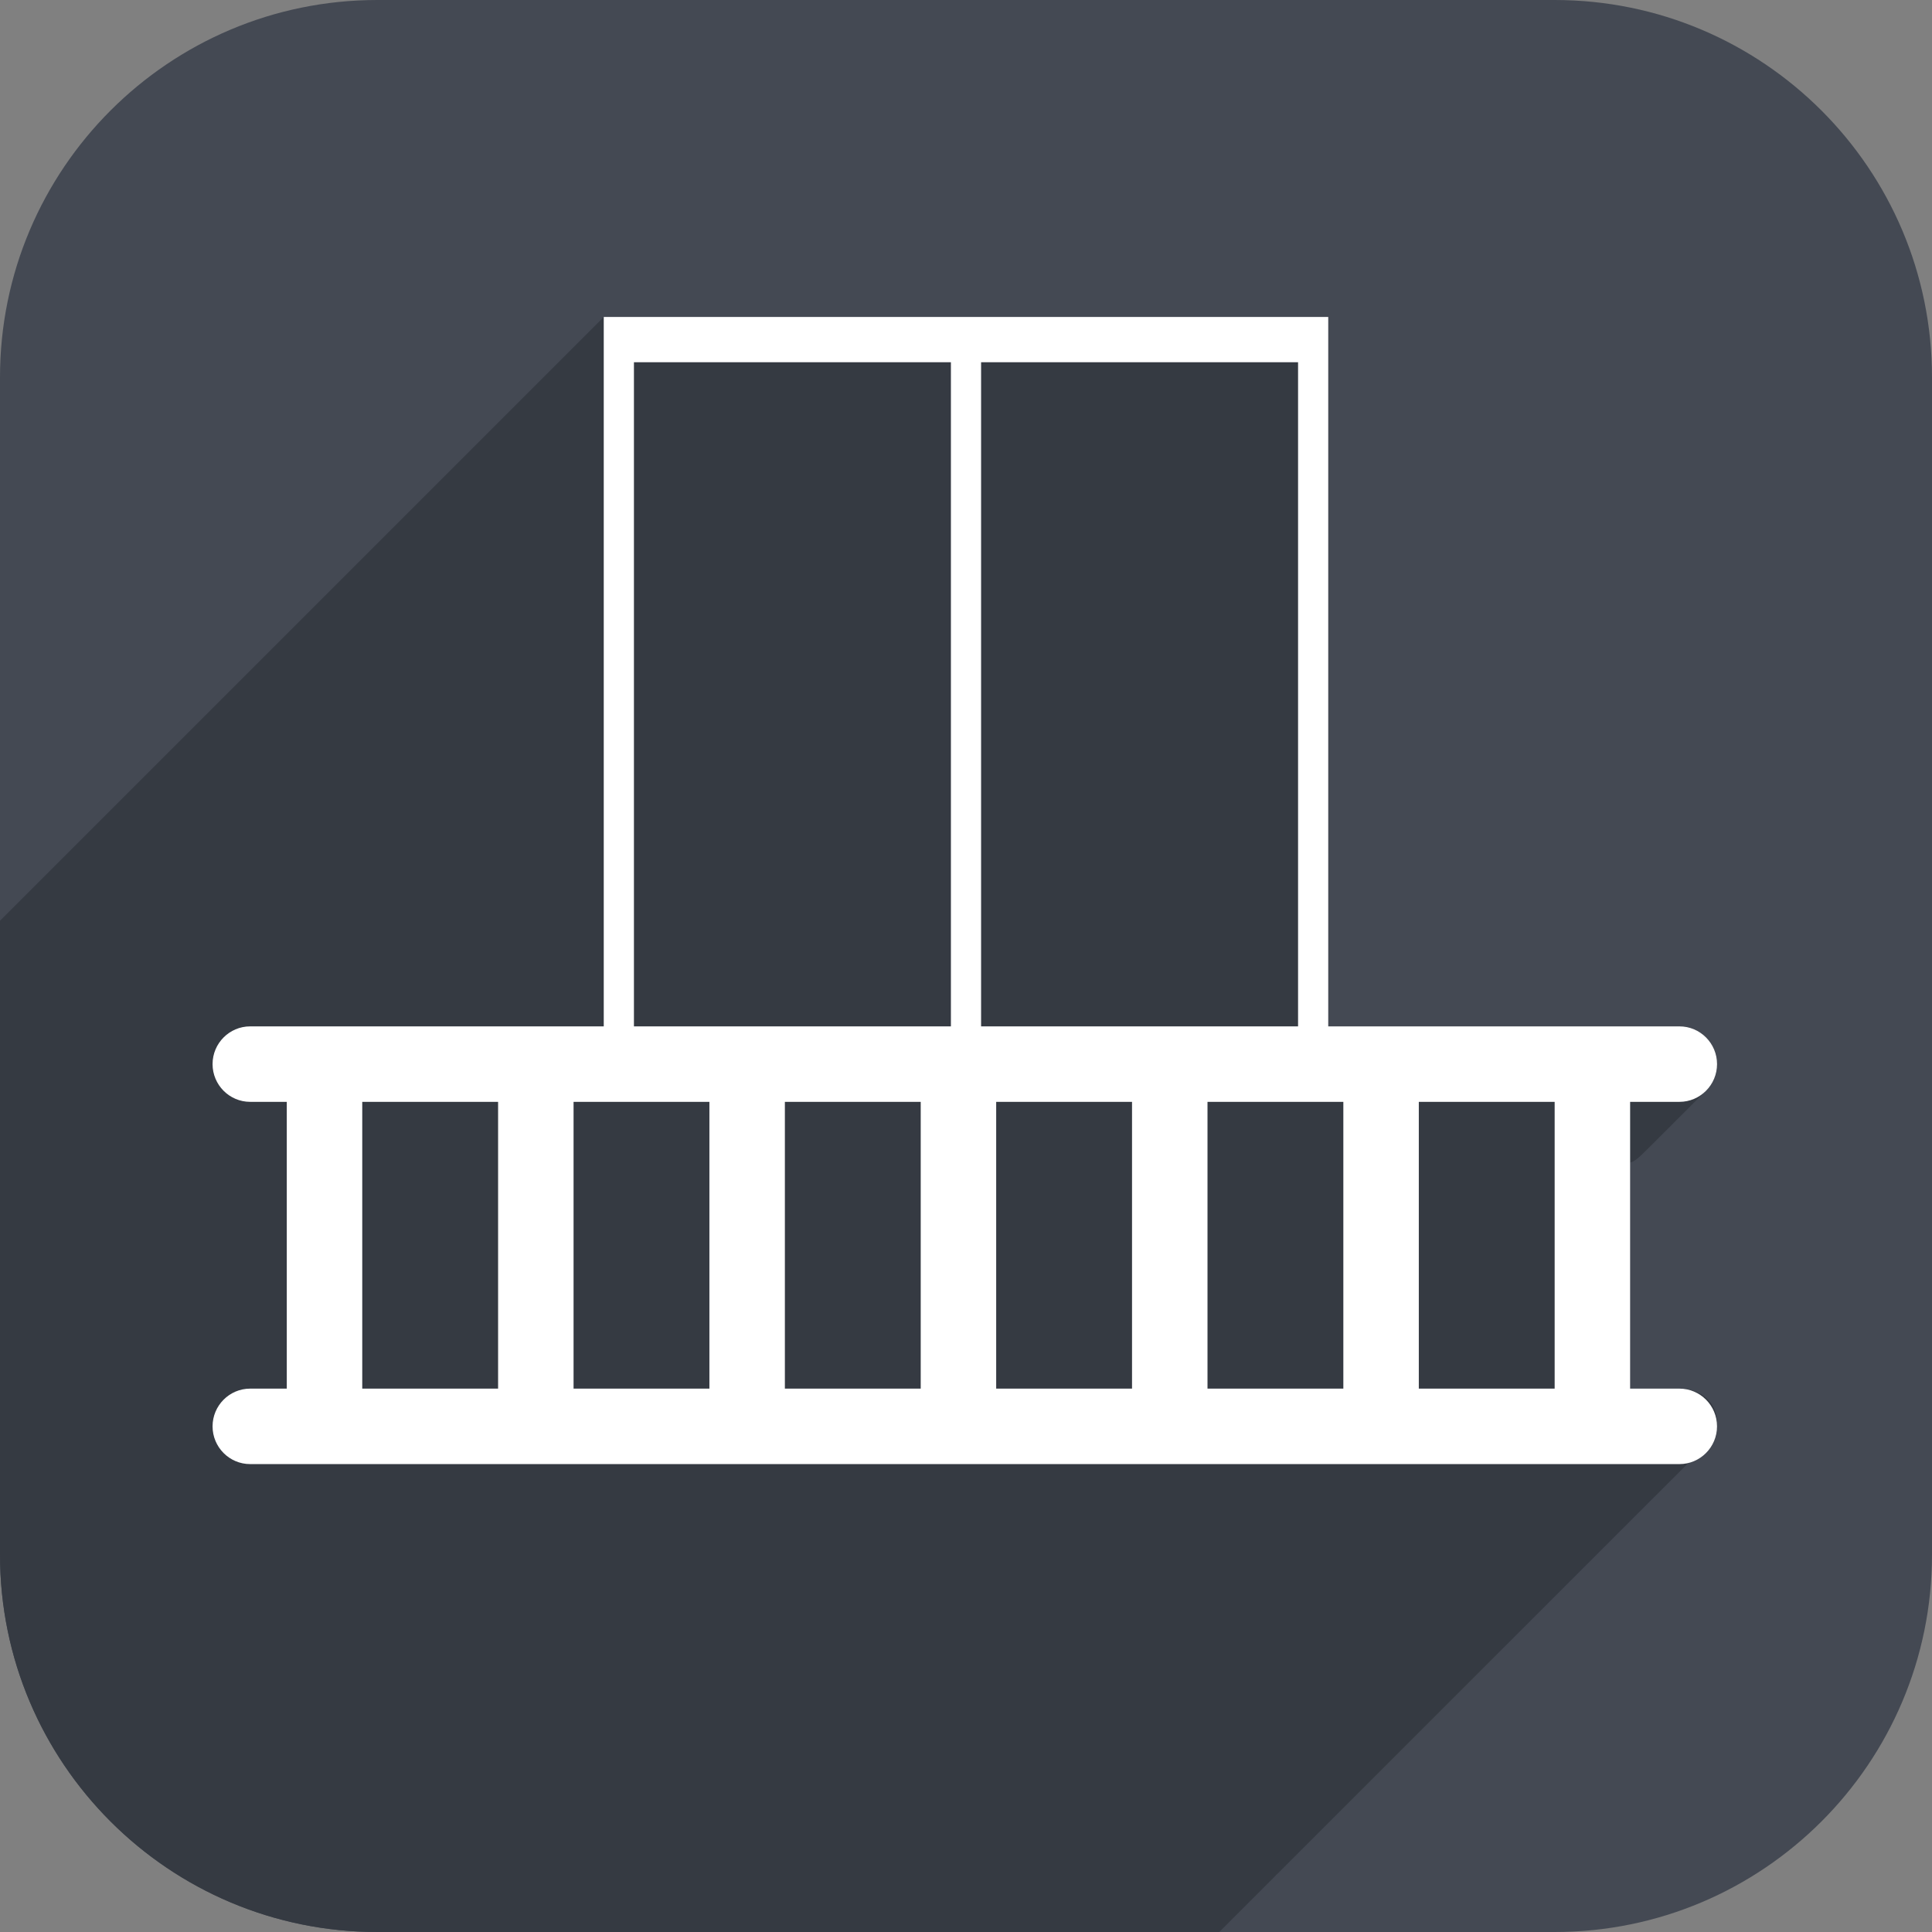 <?xml version="1.0" encoding="utf-8"?>
<!-- Generator: Adobe Illustrator 16.0.3, SVG Export Plug-In . SVG Version: 6.00 Build 0)  -->
<!DOCTYPE svg PUBLIC "-//W3C//DTD SVG 1.1//EN" "http://www.w3.org/Graphics/SVG/1.1/DTD/svg11.dtd">
<svg version="1.1" id="Layer_1" xmlns="http://www.w3.org/2000/svg" xmlns:xlink="http://www.w3.org/1999/xlink" x="0px" y="0px"
	 width="128px" height="128px" viewBox="0 0 128 128" enable-background="new 0 0 128 128" xml:space="preserve">
<rect x="0" y="0" width="128" height="128" fill="#808080" stroke="none"/>
<path fill="#444953" d="M128,25c0-13.807-11.193-25-25.002-25H25.002C11.194,0,0,11.193,0,25v78c0,13.807,11.194,25,25.002,25
	h77.996C116.807,128,128,116.807,128,103V25z"/>
<g>
	<g>
		<defs>
			<path id="SVGID_1_" d="M128,25c0-13.807-11.193-25-25.002-25H25.002C11.194,0,0,11.193,0,25v78c0,13.807,11.194,25,25.002,25
				h77.996C116.807,128,128,116.807,128,103V25z"/>
		</defs>
		<clipPath id="SVGID_2_">
			<use xlink:href="#SVGID_1_"  overflow="visible"/>
		</clipPath>
		<path clip-path="url(#SVGID_2_)" fill="#353A42" enable-background="new    " d="M111.268,92H108V77.036
			c0-0.027,0.18-0.06,0.206-0.087c0.044-0.041,0.147-0.082,0.188-0.125c0.043-0.041,0.117-0.082,0.155-0.125
			c0.046-0.041,0.103-0.082,0.142-0.125c0.045-0.041,0.094-0.082,0.134-0.125c0.044-0.041,0.089-0.082,0.129-0.125
			c0.044-0.041,0.087-0.082,0.127-0.125c0.044-0.041,0.086-0.082,0.126-0.125c0.044-0.041,0.085-0.082,0.125-0.125
			c0.043-0.04,0.085-0.081,0.125-0.124c0.044-0.041,0.086-0.082,0.127-0.126c0.043-0.041,0.084-0.082,0.125-0.125
			c0.043-0.041,0.084-0.082,0.125-0.125c0.043-0.041,0.084-0.082,0.125-0.125c0.043-0.041,0.084-0.082,0.125-0.125
			c0.043-0.041,0.084-0.082,0.125-0.125c0.043-0.041,0.084-0.082,0.125-0.125c0.043-0.041,0.084-0.082,0.125-0.125
			c0.043-0.04,0.084-0.081,0.124-0.124c0.044-0.041,0.085-0.083,0.126-0.126c0.043-0.041,0.085-0.082,0.125-0.125
			c0.043-0.041,0.085-0.082,0.125-0.125c0.043-0.041,0.085-0.082,0.125-0.125c0.043-0.041,0.085-0.082,0.125-0.125
			c0.043-0.041,0.085-0.082,0.125-0.125c0.043-0.041,0.085-0.082,0.125-0.125c0.043-0.041,0.085-0.082,0.125-0.125
			c0.043-0.041,0.085-0.082,0.125-0.125c0.043-0.041,0.085-0.082,0.125-0.125c0.043-0.04,0.085-0.082,0.125-0.125
			c0.043-0.041,0.085-0.082,0.125-0.125c0.043-0.041,0.085-0.082,0.125-0.125c0.043-0.041,0.085-0.082,0.125-0.125
			c0.043-0.041,0.085-0.082,0.125-0.125c0.043-0.041,0.085-0.082,0.125-0.125c0.043-0.041,0.085-0.082,0.125-0.125
			c0.043-0.041,0.085-0.082,0.125-0.125c0.043-0.041,0.085-0.082,0.125-0.125c0.488-0.457,0.8-1.104,0.8-1.824
			c0-1.376-1.114-2.5-2.491-2.5H88V21H40L0,61v1h-1v1h-1v1h-1v1h-1v22.557c-0.042,0.039-0.081,0.078-0.119,0.119
			c-0.043,0.041-0.084,0.082-0.125,0.125c-0.043,0.041-0.084,0.081-0.125,0.125c-0.043,0.04-0.085,0.082-0.126,0.125
			c-0.043,0.041-0.084,0.082-0.125,0.125c-0.043,0.041-0.084,0.082-0.125,0.125c-0.043,0.041-0.084,0.082-0.125,0.125
			c-0.043,0.041-0.084,0.082-0.125,0.125c-0.043,0.041-0.084,0.082-0.125,0.125c-0.043,0.041-0.084,0.082-0.125,0.125
			c-0.043,0.041-0.084,0.082-0.125,0.125c-0.043,0.041-0.084,0.082-0.125,0.125c-0.043,0.04-0.085,0.082-0.125,0.125
			c-0.043,0.041-0.084,0.082-0.125,0.125c-0.043,0.041-0.084,0.082-0.125,0.125c-0.043,0.041-0.084,0.082-0.125,0.125
			c-0.043,0.041-0.084,0.082-0.125,0.125c-0.043,0.041-0.084,0.082-0.125,0.125c-0.043,0.041-0.084,0.082-0.125,0.125
			c-0.043,0.041-0.084,0.082-0.125,0.125c-0.043,0.041-0.084,0.082-0.125,0.125c-0.043,0.041-0.084,0.082-0.125,0.125
			c-0.043,0.041-0.084,0.082-0.125,0.125c-0.043,0.041-0.084,0.082-0.125,0.125c-0.043,0.041-0.084,0.082-0.125,0.125
			c-0.043,0.041-0.084,0.082-0.125,0.125c-0.043,0.041-0.084,0.082-0.125,0.125c-0.043,0.041-0.084,0.082-0.125,0.125
			c-0.043,0.041-0.084,0.082-0.125,0.125c-0.043,0.041-0.084,0.082-0.125,0.125c-0.043,0.041-0.084,0.082-0.125,0.125
			c-0.043,0.041-0.084,0.082-0.125,0.125c-0.043,0.041-0.084,0.082-0.125,0.125c-0.043,0.041-0.084,0.082-0.125,0.125
			c-0.043,0.041-0.084,0.082-0.125,0.125c-0.043,0.041-0.084,0.082-0.125,0.125c-0.043,0.041-0.084,0.082-0.125,0.125
			c-0.043,0.041-0.084,0.082-0.125,0.125c-0.043,0.041-0.084,0.082-0.125,0.125c-0.043,0.041-0.084,0.082-0.125,0.125
			c-0.043,0.041-0.084,0.082-0.125,0.125c-0.043,0.041-0.084,0.082-0.125,0.125c-0.043,0.041-0.084,0.082-0.125,0.125
			c-0.043,0.041-0.084,0.081-0.125,0.125c-0.043,0.04-0.085,0.082-0.126,0.125c-0.043,0.041-0.084,0.082-0.125,0.125
			c-0.043,0.041-0.084,0.082-0.125,0.125c-0.043,0.041-0.084,0.082-0.125,0.125c-0.043,0.041-0.084,0.082-0.125,0.125
			c-0.043,0.041-0.084,0.082-0.125,0.125c-0.043,0.041-0.084,0.082-0.125,0.125c-0.043,0.041-0.084,0.082-0.125,0.125
			c-0.043,0.041-0.084,0.082-0.125,0.125c-0.043,0.04-0.085,0.082-0.125,0.125c-0.043,0.041-0.085,0.082-0.125,0.125
			c-0.043,0.041-0.085,0.082-0.125,0.125c-0.043,0.041-0.085,0.082-0.125,0.125c-0.043,0.041-0.085,0.082-0.125,0.125
			c-0.043,0.041-0.085,0.082-0.125,0.125c-0.043,0.041-0.085,0.082-0.125,0.125c-0.043,0.041-0.085,0.082-0.125,0.125
			c-0.043,0.041-0.085,0.082-0.125,0.125c-0.043,0.041-0.085,0.082-0.125,0.125c-0.043,0.041-0.084,0.082-0.125,0.125
			c-0.043,0.041-0.084,0.082-0.125,0.125c-0.043,0.041-0.084,0.082-0.125,0.125c-0.043,0.041-0.084,0.082-0.125,0.125
			c-0.043,0.041-0.084,0.082-0.125,0.125c-0.043,0.041-0.084,0.082-0.125,0.125c-0.043,0.041-0.084,0.082-0.125,0.125
			c-0.043,0.041-0.084,0.082-0.125,0.125c-0.043,0.041-0.084,0.082-0.125,0.125c-0.043,0.041-0.084,0.082-0.125,0.125
			c-0.043,0.041-0.084,0.082-0.125,0.125c-0.043,0.041-0.084,0.082-0.125,0.125c-0.043,0.041-0.084,0.082-0.125,0.125
			c-0.165,0.154-0.308,0.33-0.426,0.524c-0.025,0.007-0.049,0.013-0.074,0.038c-0.043,0.041-0.084,0.051-0.125,0.094
			c-0.043,0.041-0.084,0.066-0.125,0.109c-0.043,0.041-0.084,0.074-0.125,0.117c-0.043,0.041-0.084,0.078-0.125,0.121
			c-0.043,0.041-0.084,0.078-0.125,0.122c-0.043,0.04-0.085,0.081-0.126,0.124c-0.043,0.041-0.084,0.081-0.125,0.124
			c-0.043,0.041-0.084,0.082-0.125,0.125c-0.043,0.041-0.084,0.082-0.125,0.125c-0.043,0.041-0.084,0.082-0.125,0.125
			c-0.043,0.041-0.084,0.082-0.125,0.125c-0.043,0.041-0.084,0.082-0.125,0.125c-0.043,0.041-0.084,0.082-0.125,0.125
			c-0.043,0.041-0.084,0.082-0.125,0.125c-0.043,0.04-0.085,0.082-0.125,0.125c-0.043,0.041-0.084,0.082-0.125,0.125
			c-0.043,0.041-0.084,0.082-0.125,0.125c-0.043,0.041-0.084,0.082-0.125,0.125c-0.043,0.041-0.084,0.082-0.125,0.125
			c-0.043,0.041-0.084,0.082-0.125,0.125c-0.043,0.041-0.084,0.082-0.125,0.125c-0.043,0.041-0.084,0.082-0.125,0.125
			c-0.043,0.041-0.084,0.082-0.125,0.125c-0.043,0.041-0.084,0.082-0.125,0.125c-0.043,0.041-0.084,0.082-0.125,0.125
			c-0.043,0.041-0.084,0.082-0.125,0.125c-0.043,0.041-0.084,0.082-0.125,0.125c-0.043,0.041-0.084,0.082-0.125,0.125
			c-0.043,0.041-0.084,0.082-0.125,0.125c-0.043,0.041-0.084,0.082-0.125,0.125c-0.043,0.041-0.084,0.082-0.125,0.125
			c-0.043,0.041-0.084,0.082-0.125,0.125c-0.043,0.041-0.084,0.082-0.125,0.125c-0.043,0.041-0.084,0.082-0.125,0.125
			c-0.043,0.041-0.084,0.082-0.125,0.125c-0.043,0.041-0.084,0.082-0.125,0.125c-0.043,0.041-0.084,0.082-0.125,0.125
			c-0.043,0.041-0.084,0.082-0.125,0.125c-0.043,0.041-0.084,0.082-0.125,0.125c-0.043,0.041-0.084,0.082-0.125,0.125
			c-0.043,0.041-0.084,0.082-0.125,0.125c-0.043,0.041-0.084,0.082-0.125,0.125c-0.043,0.041-0.084,0.082-0.125,0.125
			c-0.043,0.041-0.084,0.082-0.125,0.125c-0.043,0.041-0.084,0.082-0.125,0.125c-0.043,0.041-0.084,0.081-0.125,0.125
			c-0.043,0.04-0.085,0.082-0.126,0.125c-0.043,0.041-0.084,0.082-0.125,0.125c-0.043,0.041-0.084,0.082-0.125,0.125
			c-0.043,0.041-0.084,0.082-0.125,0.125c-0.043,0.041-0.084,0.082-0.125,0.125c-0.043,0.041-0.084,0.082-0.125,0.125
			c-0.043,0.041-0.084,0.082-0.125,0.125c-0.043,0.041-0.084,0.082-0.125,0.125c-0.043,0.041-0.084,0.082-0.125,0.125
			c-0.043,0.04-0.085,0.082-0.125,0.125c-0.043,0.041-0.085,0.082-0.125,0.125c-0.043,0.041-0.085,0.082-0.125,0.125
			c-0.043,0.041-0.085,0.082-0.125,0.125c-0.043,0.041-0.085,0.082-0.125,0.125c-0.043,0.041-0.085,0.082-0.125,0.125
			c-0.043,0.041-0.085,0.082-0.125,0.125c-0.043,0.041-0.085,0.082-0.125,0.125c-0.043,0.041-0.085,0.082-0.125,0.125
			c-0.043,0.041-0.085,0.082-0.125,0.125c-0.043,0.041-0.084,0.082-0.125,0.125c-0.043,0.041-0.084,0.082-0.125,0.125
			c-0.043,0.041-0.084,0.082-0.125,0.125c-0.043,0.041-0.084,0.082-0.125,0.125c-0.043,0.041-0.084,0.082-0.125,0.125
			c-0.043,0.041-0.084,0.082-0.125,0.125c-0.043,0.041-0.084,0.082-0.125,0.125c-0.043,0.041-0.084,0.082-0.125,0.125
			c-0.043,0.041-0.084,0.082-0.125,0.125c-0.043,0.041-0.084,0.082-0.125,0.125c-0.043,0.041-0.084,0.082-0.125,0.125
			c-0.043,0.041-0.084,0.082-0.125,0.125c-0.043,0.041-0.084,0.082-0.125,0.125c-0.043,0.041-0.084,0.082-0.125,0.125
			c-0.043,0.041-0.084,0.082-0.125,0.125c-0.043,0.041-0.084,0.082-0.125,0.125c-0.043,0.041-0.084,0.082-0.125,0.125
			c-0.043,0.041-0.084,0.082-0.125,0.125c-0.043,0.041-0.084,0.082-0.125,0.125c-0.043,0.041-0.084,0.082-0.125,0.125
			c-0.043,0.041-0.084,0.082-0.125,0.125c-0.043,0.041-0.084,0.081-0.125,0.125c-0.043,0.04-0.085,0.082-0.126,0.125
			c-0.043,0.041-0.084,0.082-0.125,0.125c-0.043,0.041-0.084,0.082-0.125,0.125c-0.043,0.041-0.084,0.082-0.125,0.125
			c-0.043,0.041-0.084,0.082-0.125,0.125c-0.043,0.041-0.084,0.082-0.125,0.125c-0.043,0.041-0.084,0.082-0.125,0.125
			c-0.043,0.041-0.084,0.082-0.125,0.125c-0.043,0.04-0.085,0.082-0.125,0.125c-0.043,0.041-0.084,0.082-0.125,0.125
			c-0.043,0.041-0.084,0.082-0.125,0.125c-0.043,0.041-0.084,0.082-0.125,0.125c-0.043,0.041-0.084,0.082-0.125,0.125
			c-0.043,0.041-0.084,0.082-0.125,0.125c-0.043,0.041-0.084,0.082-0.125,0.125c-0.043,0.041-0.084,0.082-0.125,0.125
			c-0.043,0.041-0.084,0.082-0.125,0.125c-0.043,0.041-0.084,0.082-0.125,0.125c-0.043,0.041-0.084,0.082-0.125,0.125
			c-0.043,0.041-0.084,0.082-0.125,0.125c-0.043,0.041-0.084,0.082-0.125,0.125c-0.043,0.041-0.084,0.082-0.125,0.125
			c-0.043,0.041-0.084,0.082-0.125,0.125c-0.043,0.041-0.084,0.082-0.125,0.125c-0.043,0.041-0.084,0.082-0.125,0.125
			c-0.043,0.041-0.084,0.082-0.125,0.125c-0.043,0.041-0.084,0.082-0.125,0.125c-0.043,0.041-0.084,0.082-0.125,0.125
			c-0.043,0.041-0.084,0.082-0.125,0.125c-0.043,0.041-0.084,0.082-0.125,0.125c-0.043,0.041-0.084,0.082-0.125,0.125
			c-0.043,0.041-0.084,0.082-0.125,0.125c-0.489,0.457-0.8,1.229-0.8,1.949c0,1.376,1.116,2.625,2.492,2.625H-24v14.312
			c0,0.037-0.205,0.075-0.242,0.114c-0.043,0.041-0.149,0.082-0.189,0.125c-0.043,0.041-0.117,0.082-0.157,0.125
			c-0.043,0.041-0.101,0.082-0.141,0.125c-0.043,0.041-0.092,0.081-0.132,0.125c-0.043,0.04-0.09,0.082-0.13,0.125
			c-0.043,0.041-0.086,0.082-0.127,0.125c-0.043,0.041-0.085,0.082-0.126,0.125c-0.043,0.041-0.085,0.082-0.125,0.125
			c-0.043,0.041-0.084,0.082-0.125,0.125c-0.043,0.041-0.085,0.082-0.125,0.125c-0.043,0.041-0.084,0.082-0.125,0.125
			c-0.043,0.041-0.084,0.082-0.125,0.125c-0.043,0.04-0.085,0.082-0.125,0.125c-0.043,0.041-0.084,0.082-0.125,0.125
			c-0.043,0.041-0.084,0.082-0.125,0.125c-0.043,0.041-0.084,0.082-0.125,0.125c-0.043,0.041-0.084,0.082-0.125,0.125
			c-0.043,0.041-0.084,0.082-0.125,0.125c-0.043,0.041-0.084,0.082-0.125,0.125c-0.043,0.041-0.084,0.082-0.125,0.125
			c-0.043,0.041-0.084,0.082-0.125,0.125c-0.043,0.041-0.084,0.082-0.125,0.125c-0.043,0.041-0.084,0.082-0.125,0.125
			c-0.043,0.041-0.084,0.082-0.125,0.125c-0.043,0.041-0.084,0.082-0.125,0.125c-0.043,0.041-0.084,0.082-0.125,0.125
			c-0.043,0.041-0.084,0.082-0.125,0.125c-0.043,0.041-0.084,0.082-0.125,0.125c-0.043,0.041-0.084,0.082-0.125,0.125
			c-0.043,0.041-0.084,0.082-0.125,0.125c-0.043,0.041-0.084,0.082-0.125,0.125c-0.043,0.041-0.084,0.082-0.125,0.125
			c-0.043,0.041-0.084,0.082-0.125,0.125c-0.043,0.041-0.084,0.082-0.125,0.125c-0.043,0.041-0.084,0.082-0.125,0.125
			c-0.043,0.041-0.084,0.082-0.125,0.125c-0.489,0.457-0.8,0.979-0.8,1.699c0,1.377,1.116,2.375,2.492,2.375h94.693
			c0.719,0,1.361-0.187,1.816-0.676c0.043-0.041,0.085-0.021,0.125-0.063c0.043-0.039,0.084-0.05,0.124-0.093
			c0.044-0.041,0.086-0.065,0.126-0.11c0.043-0.039,0.085-0.074,0.125-0.117c0.043-0.039,0.085-0.078,0.125-0.121
			c0.043-0.039,0.085-0.079,0.125-0.123c0.043-0.039,0.085-0.08,0.125-0.123c0.043-0.04,0.085-0.081,0.125-0.124
			c0.043-0.041,0.085-0.082,0.125-0.125c0.043-0.04,0.085-0.082,0.125-0.125c0.043-0.04,0.085-0.082,0.125-0.125
			c0.043-0.04,0.085-0.081,0.125-0.125c0.043-0.04,0.085-0.081,0.125-0.125c0.044-0.04,0.085-0.081,0.125-0.125
			c0.044-0.04,0.085-0.081,0.125-0.125c0.044-0.04,0.085-0.081,0.125-0.125c0.044-0.04,0.085-0.081,0.125-0.125
			c0.044-0.04,0.085-0.081,0.125-0.125c0.044-0.04,0.085-0.081,0.125-0.125c0.044-0.04,0.085-0.081,0.125-0.125
			c0.044-0.04,0.085-0.081,0.125-0.125c0.044-0.04,0.085-0.081,0.125-0.125c0.044-0.04,0.085-0.081,0.125-0.125
			c0.044-0.04,0.085-0.081,0.125-0.125c0.044-0.04,0.085-0.081,0.125-0.125c0.044-0.04,0.085-0.081,0.125-0.125
			c0.044-0.04,0.085-0.081,0.125-0.125c0.044-0.04,0.085-0.081,0.125-0.125c0.044-0.04,0.085-0.081,0.125-0.125
			c0.044-0.04,0.085-0.081,0.125-0.125c0.044-0.04,0.085-0.081,0.125-0.125c0.044-0.04,0.085-0.081,0.125-0.125
			c0.044-0.04,0.085-0.081,0.125-0.125c0.044-0.04,0.085-0.081,0.125-0.125c0.044-0.04,0.085-0.081,0.125-0.125
			c0.044-0.04,0.085-0.081,0.125-0.125c0.044-0.04,0.085-0.081,0.125-0.125c0.044-0.04,0.085-0.081,0.125-0.125
			c0.044-0.04,0.085-0.081,0.125-0.125c0.044-0.04,0.085-0.081,0.125-0.125c0.044-0.04,0.085-0.081,0.125-0.125
			c0.044-0.04,0.085-0.081,0.125-0.125c0.044-0.04,0.085-0.081,0.125-0.125c0.044-0.04,0.085-0.081,0.125-0.125
			c0.044-0.04,0.085-0.081,0.125-0.125c0.044-0.04,0.085-0.081,0.125-0.125c0.044-0.04,0.085-0.081,0.125-0.125
			c0.044-0.04,0.085-0.081,0.125-0.125c0.044-0.04,0.085-0.081,0.125-0.125c0.044-0.04,0.085-0.081,0.125-0.125
			c0.044-0.04,0.085-0.081,0.125-0.125c0.044-0.04,0.085-0.081,0.125-0.125c0.044-0.04,0.085-0.081,0.125-0.125
			c0.044-0.04,0.085-0.081,0.125-0.125c0.044-0.04,0.085-0.081,0.125-0.125c0.044-0.04,0.085-0.081,0.125-0.125
			c0.044-0.04,0.085-0.081,0.125-0.125c0.044-0.04,0.085-0.081,0.125-0.125c0.044-0.04,0.085-0.081,0.125-0.125
			c0.044-0.04,0.085-0.081,0.125-0.125c0.044-0.04,0.085-0.081,0.125-0.125c0.044-0.04,0.085-0.081,0.125-0.125
			c0.044-0.04,0.085-0.081,0.125-0.125c0.044-0.04,0.085-0.081,0.125-0.125c0.044-0.04,0.085-0.081,0.125-0.125
			c0.044-0.04,0.085-0.081,0.125-0.125c0.044-0.04,0.085-0.081,0.125-0.125c0.044-0.04,0.085-0.081,0.125-0.125
			c0.044-0.04,0.085-0.081,0.125-0.125c0.044-0.04,0.085-0.081,0.125-0.125c0.044-0.04,0.085-0.081,0.125-0.125
			c0.044-0.04,0.085-0.081,0.125-0.125c0.044-0.04,0.085-0.081,0.125-0.125c0.043-0.04,0.084-0.081,0.124-0.124
			c0.044-0.04,0.086-0.082,0.127-0.126c0.043-0.041,0.085-0.082,0.125-0.125c0.043-0.041,0.085-0.082,0.125-0.125
			c0.043-0.041,0.085-0.082,0.125-0.125c0.043-0.041,0.085-0.082,0.125-0.125c0.043-0.041,0.085-0.082,0.125-0.125
			c0.043-0.041,0.085-0.082,0.125-0.125c0.043-0.041,0.085-0.082,0.125-0.125c0.043-0.04,0.084-0.081,0.124-0.124
			c0.044-0.041,0.086-0.082,0.126-0.126c0.044-0.04,0.085-0.082,0.125-0.125c0.044-0.04,0.085-0.082,0.125-0.125
			c0.044-0.04,0.085-0.082,0.125-0.125c0.044-0.04,0.085-0.082,0.125-0.125c0.044-0.04,0.085-0.082,0.125-0.125
			c0.044-0.04,0.085-0.082,0.125-0.125c0.044-0.04,0.085-0.082,0.125-0.125c0.044-0.04,0.085-0.082,0.125-0.125
			c0.044-0.04,0.085-0.082,0.125-0.125c0.044-0.04,0.085-0.082,0.125-0.125c0.043-0.04,0.085-0.081,0.125-0.125
			c0.043-0.04,0.085-0.081,0.125-0.125c0.044-0.04,0.085-0.081,0.125-0.125c0.044-0.04,0.085-0.081,0.125-0.125
			c0.044-0.04,0.085-0.081,0.125-0.125c0.044-0.04,0.085-0.081,0.125-0.125c0.044-0.04,0.085-0.081,0.125-0.125
			c0.044-0.04,0.085-0.081,0.125-0.125c0.044-0.04,0.085-0.081,0.125-0.125c0.044-0.04,0.085-0.081,0.125-0.125
			c0.044-0.04,0.085-0.081,0.125-0.125c0.044-0.04,0.085-0.081,0.125-0.125c0.044-0.04,0.085-0.081,0.125-0.125
			c0.044-0.04,0.085-0.081,0.125-0.125c0.044-0.04,0.085-0.081,0.125-0.125c0.044-0.04,0.085-0.081,0.125-0.125
			c0.044-0.04,0.085-0.081,0.125-0.125c0.044-0.04,0.085-0.081,0.125-0.125c0.044-0.04,0.085-0.081,0.125-0.125
			c0.044-0.04,0.085-0.081,0.125-0.125c0.044-0.04,0.085-0.081,0.125-0.125c0.044-0.04,0.085-0.081,0.125-0.125
			c0.044-0.04,0.085-0.081,0.125-0.125c0.044-0.04,0.085-0.081,0.125-0.125c0.044-0.04,0.085-0.081,0.125-0.125
			c0.044-0.04,0.085-0.081,0.125-0.125c0.044-0.04,0.085-0.081,0.125-0.125c0.024-0.023,0.044-0.054,0.067-0.078
			c0.063-0.056,0.125-0.11,0.183-0.172c0.044-0.04,0.085-0.081,0.125-0.125c0.044-0.04,0.085-0.081,0.125-0.125
			c0.044-0.04,0.085-0.081,0.125-0.125c0.044-0.04,0.085-0.081,0.125-0.125c0.044-0.04,0.085-0.081,0.125-0.125
			c0.044-0.04,0.085-0.081,0.125-0.125c0.044-0.04,0.085-0.081,0.125-0.125c0.044-0.04,0.085-0.081,0.125-0.125
			c0.044-0.04,0.085-0.081,0.125-0.125c0.044-0.04,0.085-0.081,0.125-0.125c0.044-0.04,0.085-0.081,0.125-0.125
			c0.044-0.04,0.085-0.081,0.125-0.125c0.044-0.04,0.085-0.081,0.125-0.125c0.044-0.04,0.085-0.081,0.125-0.125
			c0.044-0.04,0.085-0.081,0.125-0.125c0.044-0.04,0.085-0.081,0.125-0.125c0.044-0.04,0.085-0.081,0.125-0.125
			c0.044-0.04,0.085-0.081,0.125-0.125c0.044-0.04,0.085-0.081,0.125-0.125c0.044-0.04,0.085-0.081,0.125-0.125
			c0.044-0.04,0.085-0.081,0.125-0.125c0.044-0.04,0.085-0.081,0.125-0.125c0.044-0.04,0.085-0.081,0.125-0.125
			c0.044-0.04,0.085-0.081,0.125-0.125c0.044-0.04,0.085-0.081,0.125-0.125c0.044-0.04,0.085-0.081,0.125-0.125
			c0.044-0.04,0.085-0.081,0.125-0.125c0.044-0.04,0.085-0.081,0.125-0.125c0.044-0.04,0.085-0.081,0.125-0.125
			c0.044-0.04,0.085-0.081,0.125-0.125c0.044-0.04,0.085-0.081,0.125-0.125c0.044-0.04,0.085-0.081,0.125-0.125
			c0.044-0.04,0.085-0.081,0.125-0.125c0.043-0.04,0.084-0.081,0.124-0.124c0.044-0.04,0.086-0.082,0.127-0.126
			c0.043-0.041,0.085-0.082,0.125-0.125c0.043-0.041,0.085-0.082,0.125-0.125c0.043-0.041,0.085-0.082,0.125-0.125
			c0.043-0.041,0.085-0.082,0.125-0.125c0.043-0.041,0.085-0.082,0.125-0.125c0.043-0.041,0.085-0.082,0.125-0.125
			c0.043-0.041,0.085-0.082,0.125-0.125c0.043-0.04,0.084-0.081,0.124-0.124c0.044-0.041,0.086-0.082,0.126-0.126
			c0.043-0.04,0.085-0.082,0.125-0.125c0.043-0.04,0.085-0.082,0.125-0.125c0.043-0.04,0.085-0.082,0.125-0.125
			c0.043-0.04,0.085-0.082,0.125-0.125c0.043-0.04,0.085-0.082,0.125-0.125c0.043-0.04,0.085-0.082,0.125-0.125
			c0.043-0.04,0.085-0.082,0.125-0.125c0.043-0.04,0.085-0.082,0.125-0.125c0.043-0.04,0.085-0.081,0.125-0.125
			c0.043-0.04,0.085-0.081,0.125-0.125c0.044-0.04,0.085-0.081,0.125-0.125c0.044-0.04,0.085-0.081,0.125-0.125
			c0.044-0.04,0.085-0.081,0.125-0.125c0.044-0.04,0.085-0.081,0.125-0.125c0.044-0.04,0.085-0.081,0.125-0.125
			c0.044-0.04,0.085-0.081,0.125-0.125c0.044-0.04,0.085-0.081,0.125-0.125c0.044-0.04,0.085-0.081,0.125-0.125
			c0.044-0.04,0.085-0.081,0.125-0.125c0.044-0.04,0.085-0.081,0.125-0.125c0.044-0.04,0.085-0.081,0.125-0.125
			c0.044-0.04,0.085-0.081,0.125-0.125c0.044-0.04,0.085-0.081,0.125-0.125c0.044-0.04,0.085-0.081,0.125-0.125
			c0.044-0.04,0.085-0.081,0.125-0.125c0.044-0.04,0.085-0.081,0.125-0.125c0.044-0.04,0.085-0.081,0.125-0.125
			c0.044-0.04,0.085-0.081,0.125-0.125c0.044-0.04,0.085-0.081,0.125-0.125c0.044-0.04,0.085-0.081,0.125-0.125
			c0.044-0.04,0.085-0.081,0.125-0.125c0.044-0.04,0.085-0.081,0.125-0.125c0.044-0.04,0.085-0.081,0.125-0.125
			c0.044-0.04,0.085-0.081,0.125-0.125c0.044-0.04,0.085-0.081,0.125-0.125c0.044-0.04,0.085-0.081,0.125-0.125
			c0.044-0.04,0.085-0.081,0.125-0.125c0.044-0.04,0.085-0.081,0.125-0.125c0.044-0.04,0.085-0.081,0.125-0.125
			c0.044-0.04,0.085-0.081,0.125-0.125c0.044-0.04,0.085-0.081,0.125-0.125c0.044-0.04,0.085-0.081,0.125-0.125
			c0.044-0.04,0.085-0.081,0.125-0.125c0.044-0.04,0.085-0.081,0.125-0.125c0.044-0.04,0.085-0.081,0.125-0.125
			c0.044-0.04,0.085-0.081,0.125-0.125c0.044-0.04,0.085-0.081,0.125-0.125c0.044-0.04,0.085-0.081,0.125-0.125
			c0.044-0.04,0.085-0.081,0.125-0.125c0.044-0.04,0.085-0.081,0.125-0.125c0.044-0.04,0.085-0.081,0.125-0.125
			c0.044-0.04,0.085-0.081,0.125-0.125c0.044-0.04,0.085-0.081,0.125-0.125c0.044-0.04,0.085-0.081,0.125-0.125
			c0.044-0.04,0.085-0.081,0.125-0.125c0.044-0.04,0.085-0.081,0.125-0.125c0.044-0.04,0.085-0.081,0.125-0.125
			c0.044-0.04,0.085-0.081,0.125-0.125c0.044-0.04,0.085-0.081,0.125-0.125c0.044-0.04,0.085-0.081,0.125-0.125
			c0.044-0.04,0.085-0.081,0.125-0.125c0.044-0.04,0.085-0.081,0.125-0.125c0.044-0.04,0.085-0.081,0.125-0.125
			c0.044-0.04,0.085-0.081,0.125-0.125c0.044-0.04,0.085-0.081,0.125-0.125c0.044-0.04,0.085-0.081,0.125-0.125
			c0.044-0.04,0.085-0.081,0.125-0.125c0.044-0.04,0.085-0.081,0.125-0.125c0.044-0.04,0.085-0.081,0.125-0.125
			c0.044-0.04,0.085-0.081,0.125-0.125c0.043-0.04,0.084-0.081,0.124-0.124c0.044-0.04,0.086-0.082,0.127-0.126
			c0.043-0.041,0.085-0.082,0.125-0.125c0.043-0.041,0.085-0.082,0.125-0.125c0.043-0.041,0.085-0.082,0.125-0.125
			c0.043-0.041,0.085-0.082,0.125-0.125c0.043-0.041,0.085-0.082,0.125-0.125c0.043-0.041,0.085-0.082,0.125-0.125
			c0.043-0.041,0.085-0.082,0.125-0.125c0.043-0.04,0.084-0.081,0.124-0.124c0.044-0.041,0.086-0.082,0.126-0.126
			c0.044-0.04,0.085-0.082,0.125-0.125c0.044-0.04,0.085-0.082,0.125-0.125c0.044-0.04,0.085-0.082,0.125-0.125
			c0.044-0.04,0.085-0.082,0.125-0.125c0.044-0.04,0.085-0.082,0.125-0.125c0.044-0.04,0.085-0.082,0.125-0.125
			c0.044-0.04,0.085-0.082,0.125-0.125c0.044-0.04,0.085-0.082,0.125-0.125c0.044-0.04,0.085-0.082,0.125-0.125
			c0.044-0.04,0.085-0.082,0.125-0.125c0.043-0.04,0.085-0.081,0.125-0.125c0.043-0.04,0.085-0.081,0.125-0.125
			c0.044-0.04,0.085-0.081,0.125-0.125c0.044-0.04,0.085-0.081,0.125-0.125c0.044-0.04,0.085-0.081,0.125-0.125
			c0.044-0.04,0.085-0.081,0.125-0.125c0.044-0.04,0.085-0.081,0.125-0.125c0.044-0.04,0.085-0.081,0.125-0.125
			c0.044-0.04,0.085-0.081,0.125-0.125c0.044-0.04,0.085-0.081,0.125-0.125c0.044-0.04,0.085-0.081,0.125-0.125
			c0.044-0.04,0.085-0.081,0.125-0.125c0.044-0.04,0.085-0.081,0.125-0.125c0.044-0.04,0.085-0.081,0.125-0.125
			c0.044-0.04,0.085-0.081,0.125-0.125c0.044-0.04,0.085-0.081,0.125-0.125c0.044-0.04,0.085-0.081,0.125-0.125
			c0.044-0.04,0.085-0.081,0.125-0.125c0.044-0.04,0.085-0.081,0.125-0.125c0.044-0.04,0.085-0.081,0.125-0.125
			c0.044-0.04,0.085-0.081,0.125-0.125c0.044-0.04,0.085-0.081,0.125-0.125c0.044-0.04,0.085-0.081,0.125-0.125
			c0.044-0.04,0.085-0.081,0.125-0.125c0.044-0.04,0.085-0.081,0.125-0.125c0.044-0.04,0.085-0.081,0.125-0.125
			c0.044-0.04,0.085-0.081,0.125-0.125c0.044-0.04,0.085-0.081,0.125-0.125c0.044-0.04,0.085-0.081,0.125-0.125
			c0.044-0.04,0.085-0.081,0.125-0.125c0.044-0.04,0.085-0.081,0.125-0.125c0.044-0.04,0.085-0.081,0.125-0.125
			c0.044-0.04,0.085-0.081,0.125-0.125c0.044-0.04,0.085-0.081,0.125-0.125c0.044-0.04,0.085-0.081,0.125-0.125
			c0.044-0.04,0.085-0.081,0.125-0.125c0.044-0.04,0.085-0.081,0.125-0.125c0.044-0.04,0.085-0.081,0.125-0.125
			c0.044-0.04,0.085-0.081,0.125-0.125c0.044-0.04,0.085-0.081,0.125-0.125c0.044-0.04,0.085-0.081,0.125-0.125
			c0.044-0.04,0.085-0.081,0.125-0.125c0.044-0.04,0.085-0.081,0.125-0.125c0.044-0.04,0.085-0.081,0.125-0.125
			c0.044-0.04,0.085-0.081,0.125-0.125c0.044-0.04,0.085-0.081,0.125-0.125c0.044-0.04,0.085-0.081,0.125-0.125
			c0.044-0.04,0.085-0.081,0.125-0.125c0.044-0.04,0.085-0.081,0.125-0.125c0.044-0.04,0.085-0.081,0.125-0.125
			c0.044-0.04,0.085-0.081,0.125-0.125c0.044-0.04,0.085-0.081,0.125-0.125c0.044-0.04,0.085-0.081,0.125-0.125
			c0.044-0.04,0.085-0.081,0.125-0.125c0.044-0.04,0.085-0.081,0.125-0.125c0.044-0.04,0.085-0.081,0.125-0.125
			c0.044-0.04,0.085-0.081,0.125-0.125c0.044-0.04,0.085-0.081,0.125-0.125c0.044-0.04,0.085-0.081,0.125-0.125
			c0.044-0.04,0.085-0.081,0.125-0.125c0.044-0.04,0.085-0.081,0.125-0.125c0.044-0.04,0.085-0.081,0.125-0.125
			c0.043-0.04,0.084-0.081,0.124-0.124c0.044-0.04,0.086-0.082,0.127-0.126c0.043-0.041,0.085-0.082,0.125-0.125
			c0.043-0.041,0.085-0.082,0.125-0.125c0.043-0.041,0.085-0.082,0.125-0.125c0.043-0.041,0.085-0.082,0.125-0.125
			c0.043-0.041,0.085-0.082,0.125-0.125c0.043-0.041,0.085-0.082,0.125-0.125c0.043-0.041,0.085-0.082,0.125-0.125
			c0.043-0.04,0.084-0.081,0.124-0.124c0.044-0.041,0.086-0.082,0.126-0.126c0.043-0.04,0.085-0.082,0.125-0.125
			c0.043-0.04,0.085-0.082,0.125-0.125c0.043-0.04,0.085-0.082,0.125-0.125c0.043-0.04,0.085-0.082,0.125-0.125
			c0.043-0.04,0.085-0.082,0.125-0.125c0.043-0.04,0.085-0.082,0.125-0.125c0.043-0.04,0.085-0.082,0.125-0.125
			c0.043-0.04,0.085-0.082,0.125-0.125c0.043-0.04,0.085-0.081,0.125-0.125c0.043-0.04,0.085-0.081,0.125-0.125
			c0.044-0.04,0.085-0.081,0.125-0.125c0.044-0.04,0.085-0.081,0.125-0.125c0.044-0.04,0.085-0.081,0.125-0.125
			c0.044-0.04,0.085-0.081,0.125-0.125c0.044-0.04,0.085-0.081,0.125-0.125c0.044-0.04,0.085-0.081,0.125-0.125
			c0.044-0.04,0.085-0.081,0.125-0.125c0.044-0.04,0.085-0.081,0.125-0.125c0.489-0.457,0.801-0.854,0.801-1.574
			C113.759,92.874,112.645,92,111.268,92z"/>
	</g>
</g>
<path fill="#FFFFFF" d="M111.268,92H108V73h3.268c1.377,0,2.491-1.124,2.491-2.5s-1.114-2.5-2.491-2.5H88V21H40v47H16.574
	c-1.376,0-2.491,1.124-2.491,2.5s1.115,2.5,2.491,2.5H19v19h-2.426c-1.376,0-2.491,1.124-2.491,2.5c0,1.377,1.115,2.5,2.491,2.5
	h94.693c1.375,0,2.49-1.123,2.49-2.5C113.759,93.124,112.645,92,111.268,92z M103,92h-9V73h9V92z M52,73h9v19h-9V73z M47,92h-9V73h9
	V92z M66,73h9v19h-9V73z M80,73h9v19h-9V73z M86,68H65V24h21V68z M42,24h21v44H42V24z M24,73h9v19h-9V73z"/>
</svg>
